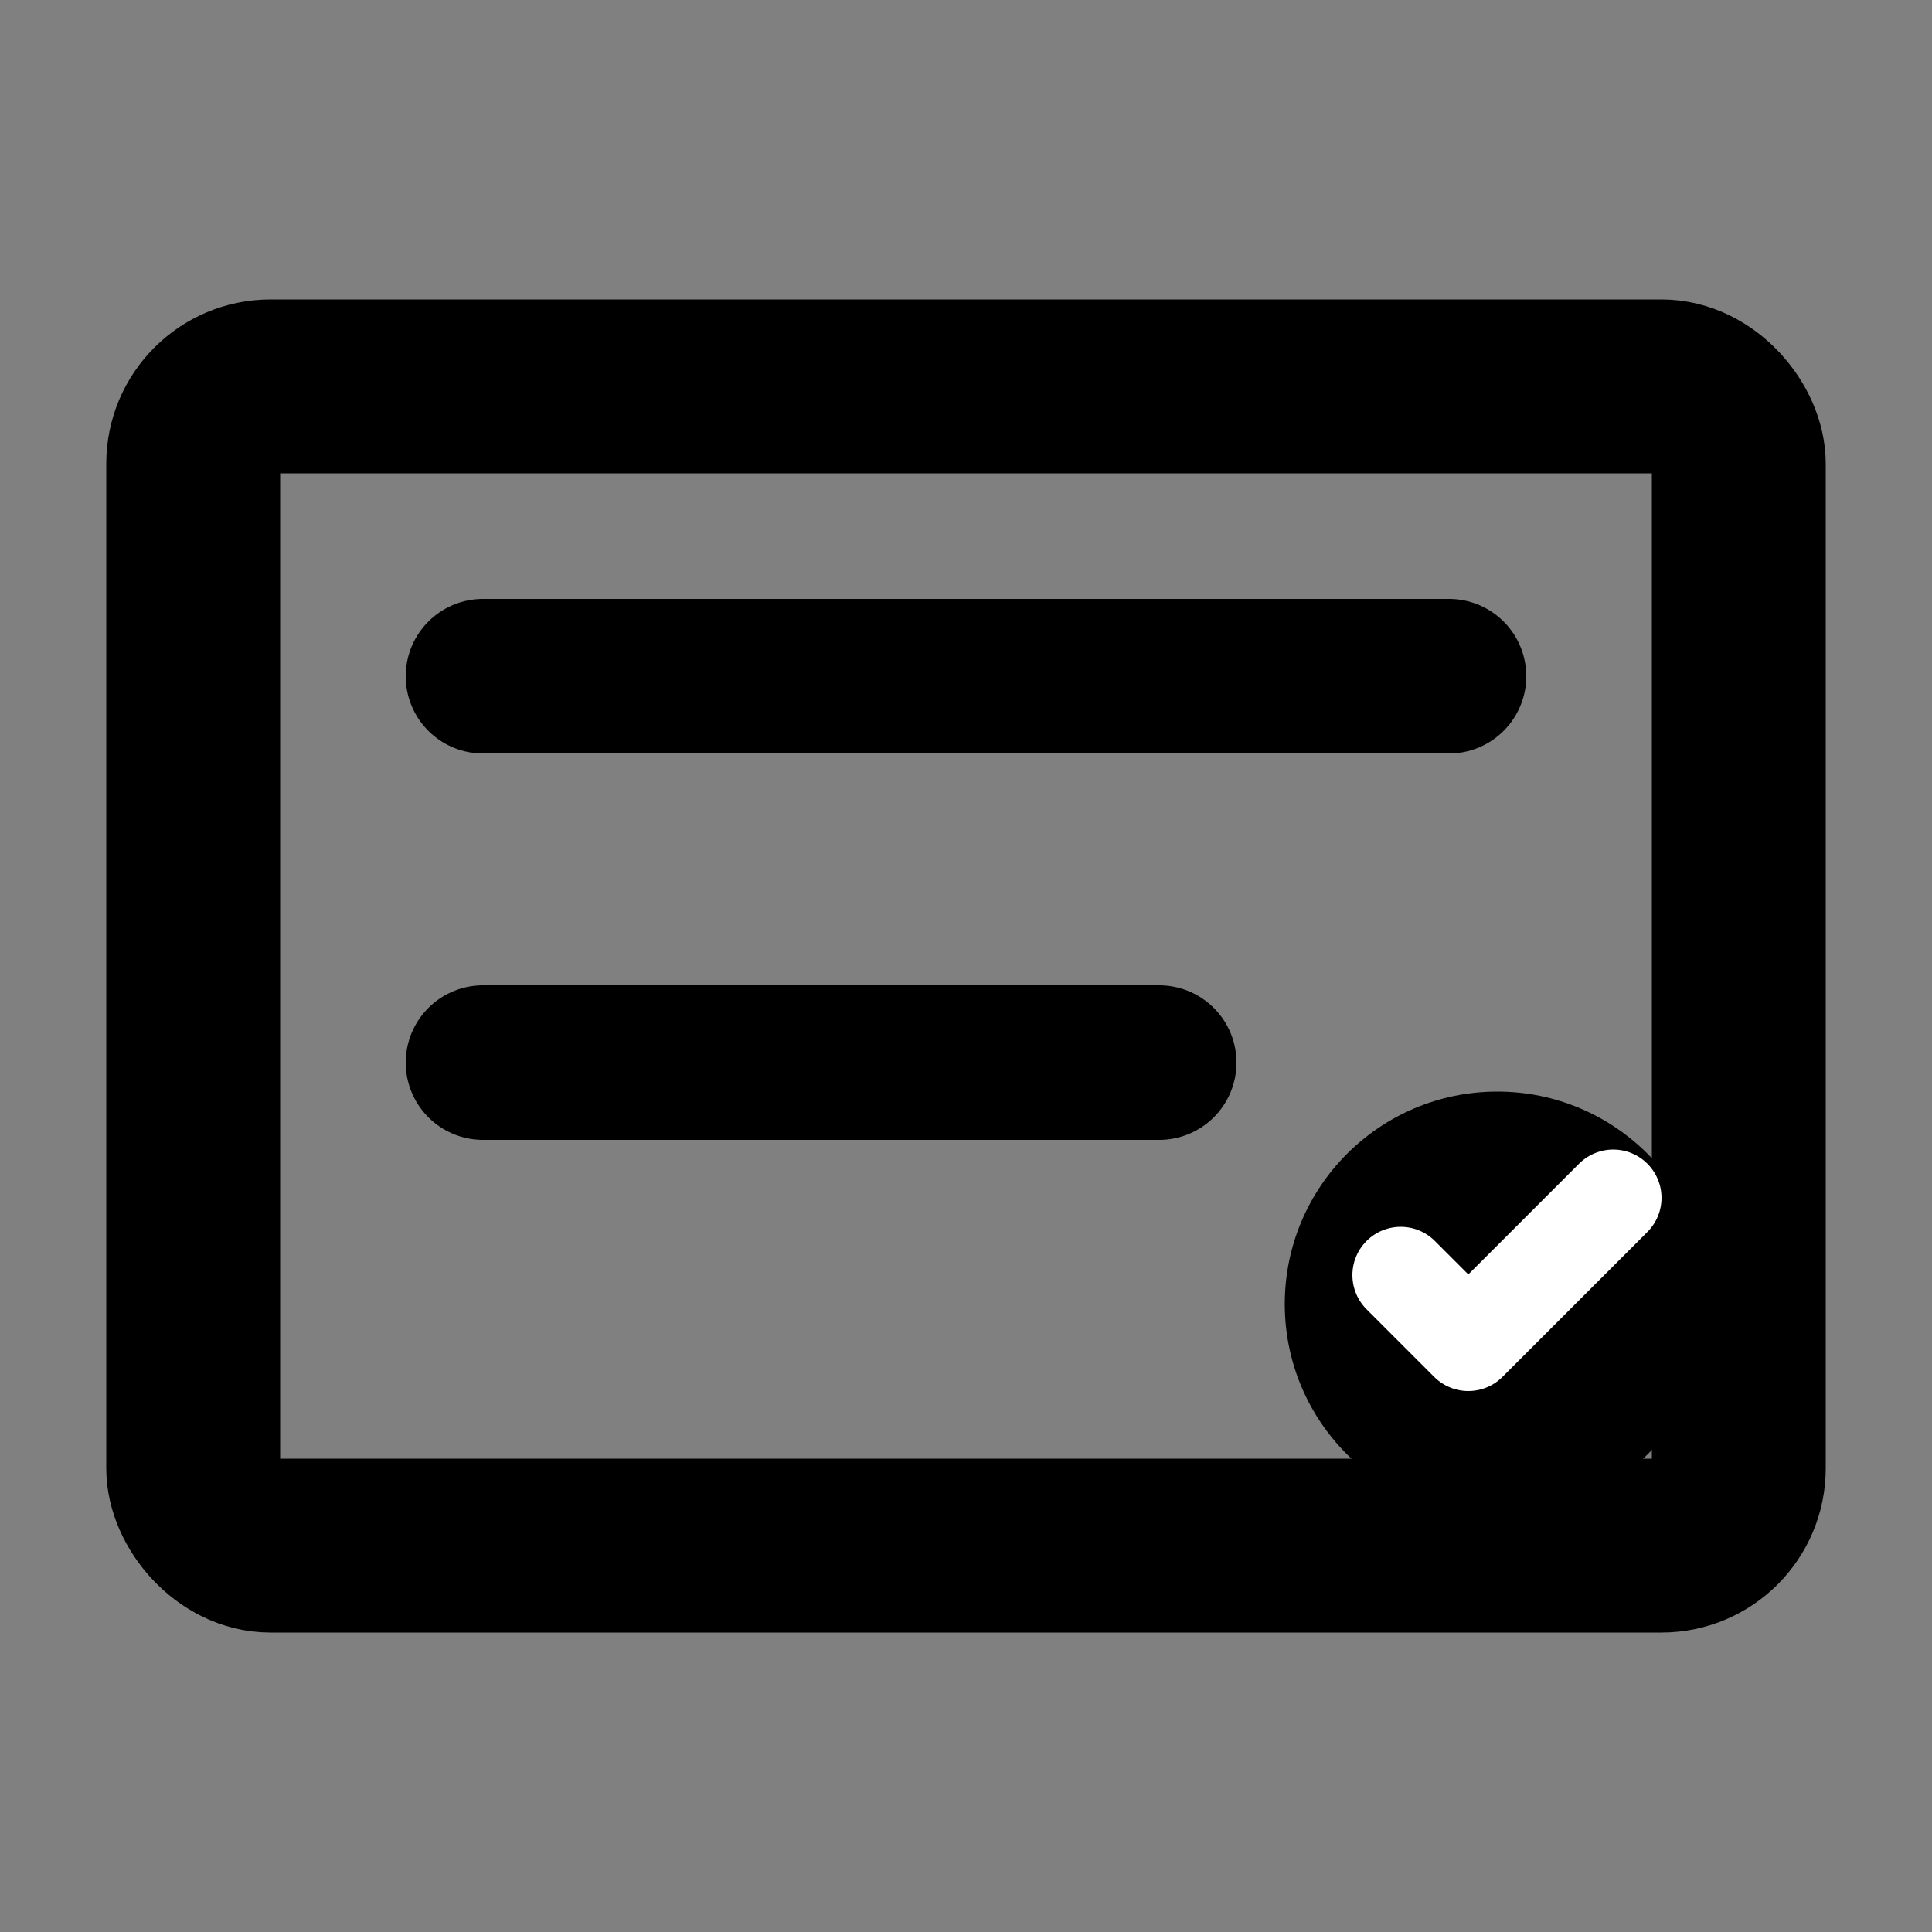 <svg xmlns="http://www.w3.org/2000/svg" viewBox="0 0 200 200">
  <rect x="0" y="0" width="200" height="200" fill="#808080" stroke="none"/>
  <defs>
    <style>
      :root { --primary: hsl(262.1 83.3% 57.8%); }
      @media (prefers-color-scheme: dark) {
        :root { --primary: hsl(263.4 70% 50.4%); }
      }
      .primary-stroke { stroke: hsl(262.1 83.3% 57.8%); }
      .primary-fill { fill: hsl(262.1 83.3% 57.8%); }
    </style>
  </defs>
  <rect x="20" y="40" width="160" height="120" rx="8" class="primary-stroke" stroke-width="18" fill="none"/>
  <line x1="50" y1="70" x2="150" y2="70" class="primary-stroke" stroke-width="16" stroke-linecap="round"/>
  <line x1="50" y1="110" x2="120" y2="110" class="primary-stroke" stroke-width="16" stroke-linecap="round"/>
  <circle cx="155" cy="135" r="22" class="primary-fill"/>
  <path d="M145 132 L152 139 L167 124" stroke="white" stroke-width="10" stroke-linecap="round" stroke-linejoin="round" fill="none"/>
</svg>